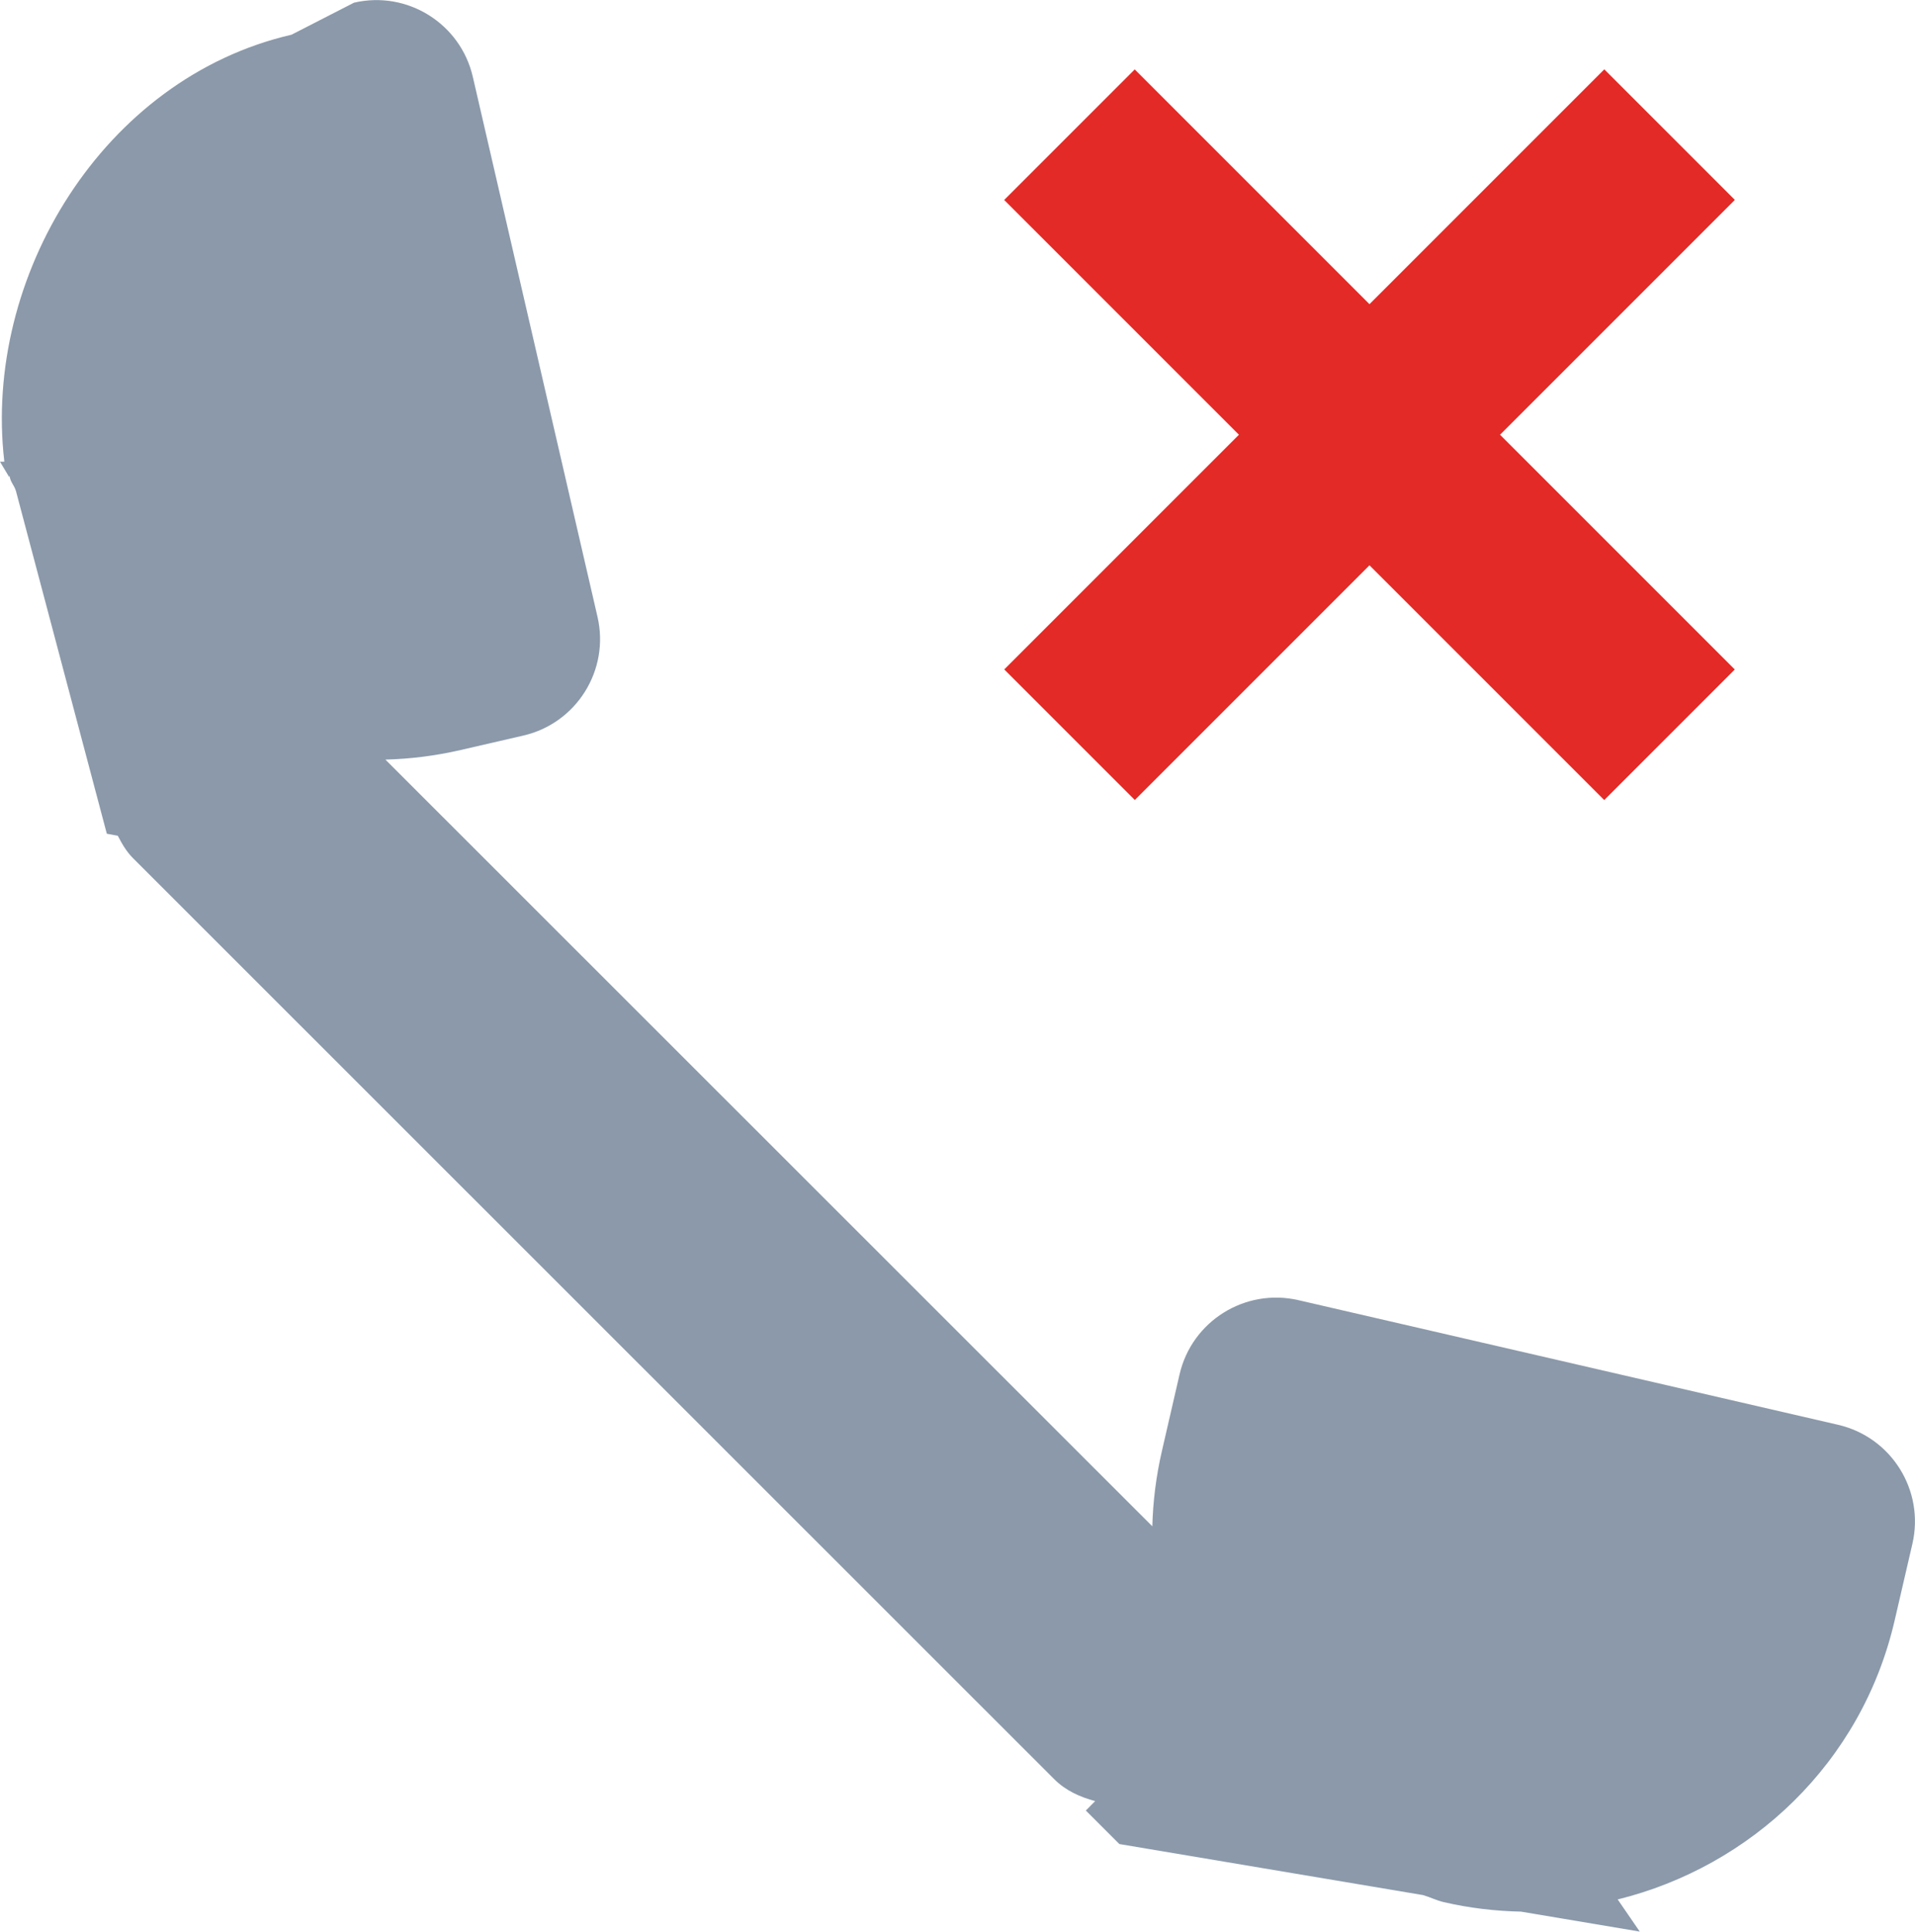 <?xml version="1.0" encoding="utf-8"?>
<!-- Generator: Adobe Illustrator 18.1.1, SVG Export Plug-In . SVG Version: 6.00 Build 0)  -->
<!DOCTYPE svg PUBLIC "-//W3C//DTD SVG 1.1//EN" "http://www.w3.org/Graphics/SVG/1.1/DTD/svg11.dtd">
<svg version="1.1" id="Слой_1" xmlns="http://www.w3.org/2000/svg" xmlns:xlink="http://www.w3.org/1999/xlink" x="0px" y="0px"
	 viewBox="0 0 20.74 20.919" enable-background="new 0 0 20.74 20.919" xml:space="preserve">
<g>
	<path opacity="0.5" fill="#183457" d="M19.908,15.43l-5.846-1.35c-0.578-0.133-1.154,0.227-1.287,0.804l-0.191,0.829
		c-0.063,0.273-0.097,0.546-0.104,0.816L4.174,8.226c0.27-0.007,0.543-0.041,0.816-0.104l0.677-0.156
		c0.578-0.133,0.938-0.71,0.804-1.287l-1.35-5.846c-0.133-0.578-0.71-0.938-1.287-0.804L3.157,0.376C1.117,0.847-0.187,3,0.047,5H0
		l0.091,0.152c0.007,0.037,0.005-0.023,0.014,0.013c0.017,0.072,0.049,0.087,0.069,0.157l0.983,3.707l0.119,0.022
		c0.046,0.088,0.092,0.17,0.165,0.243l9.975,9.972c0.127,0.127,0.282,0.195,0.445,0.239l-0.101,0.102l0.363,0.363l3.29,0.553
		c0.076,0.022,0.145,0.058,0.223,0.076c0.281,0.065,0.561,0.097,0.837,0.103l1.286,0.216L17.52,20.57
		c1.443-0.357,2.643-1.476,3-3.023l0.192-0.829C20.845,16.14,20.485,15.564,19.908,15.43z"/>
	<g>
		
			<rect x="10.237" y="3.71" transform="matrix(0.707 0.707 -0.707 0.707 7.675 -9.109)" fill="#E32A26" width="9.192" height="2"/>
	</g>
	<g>
		
			<rect x="13.833" y="0.113" transform="matrix(0.707 0.707 -0.707 0.707 7.675 -9.109)" fill="#E32A26" width="2" height="9.192"/>
	</g>
</g>
</svg>
